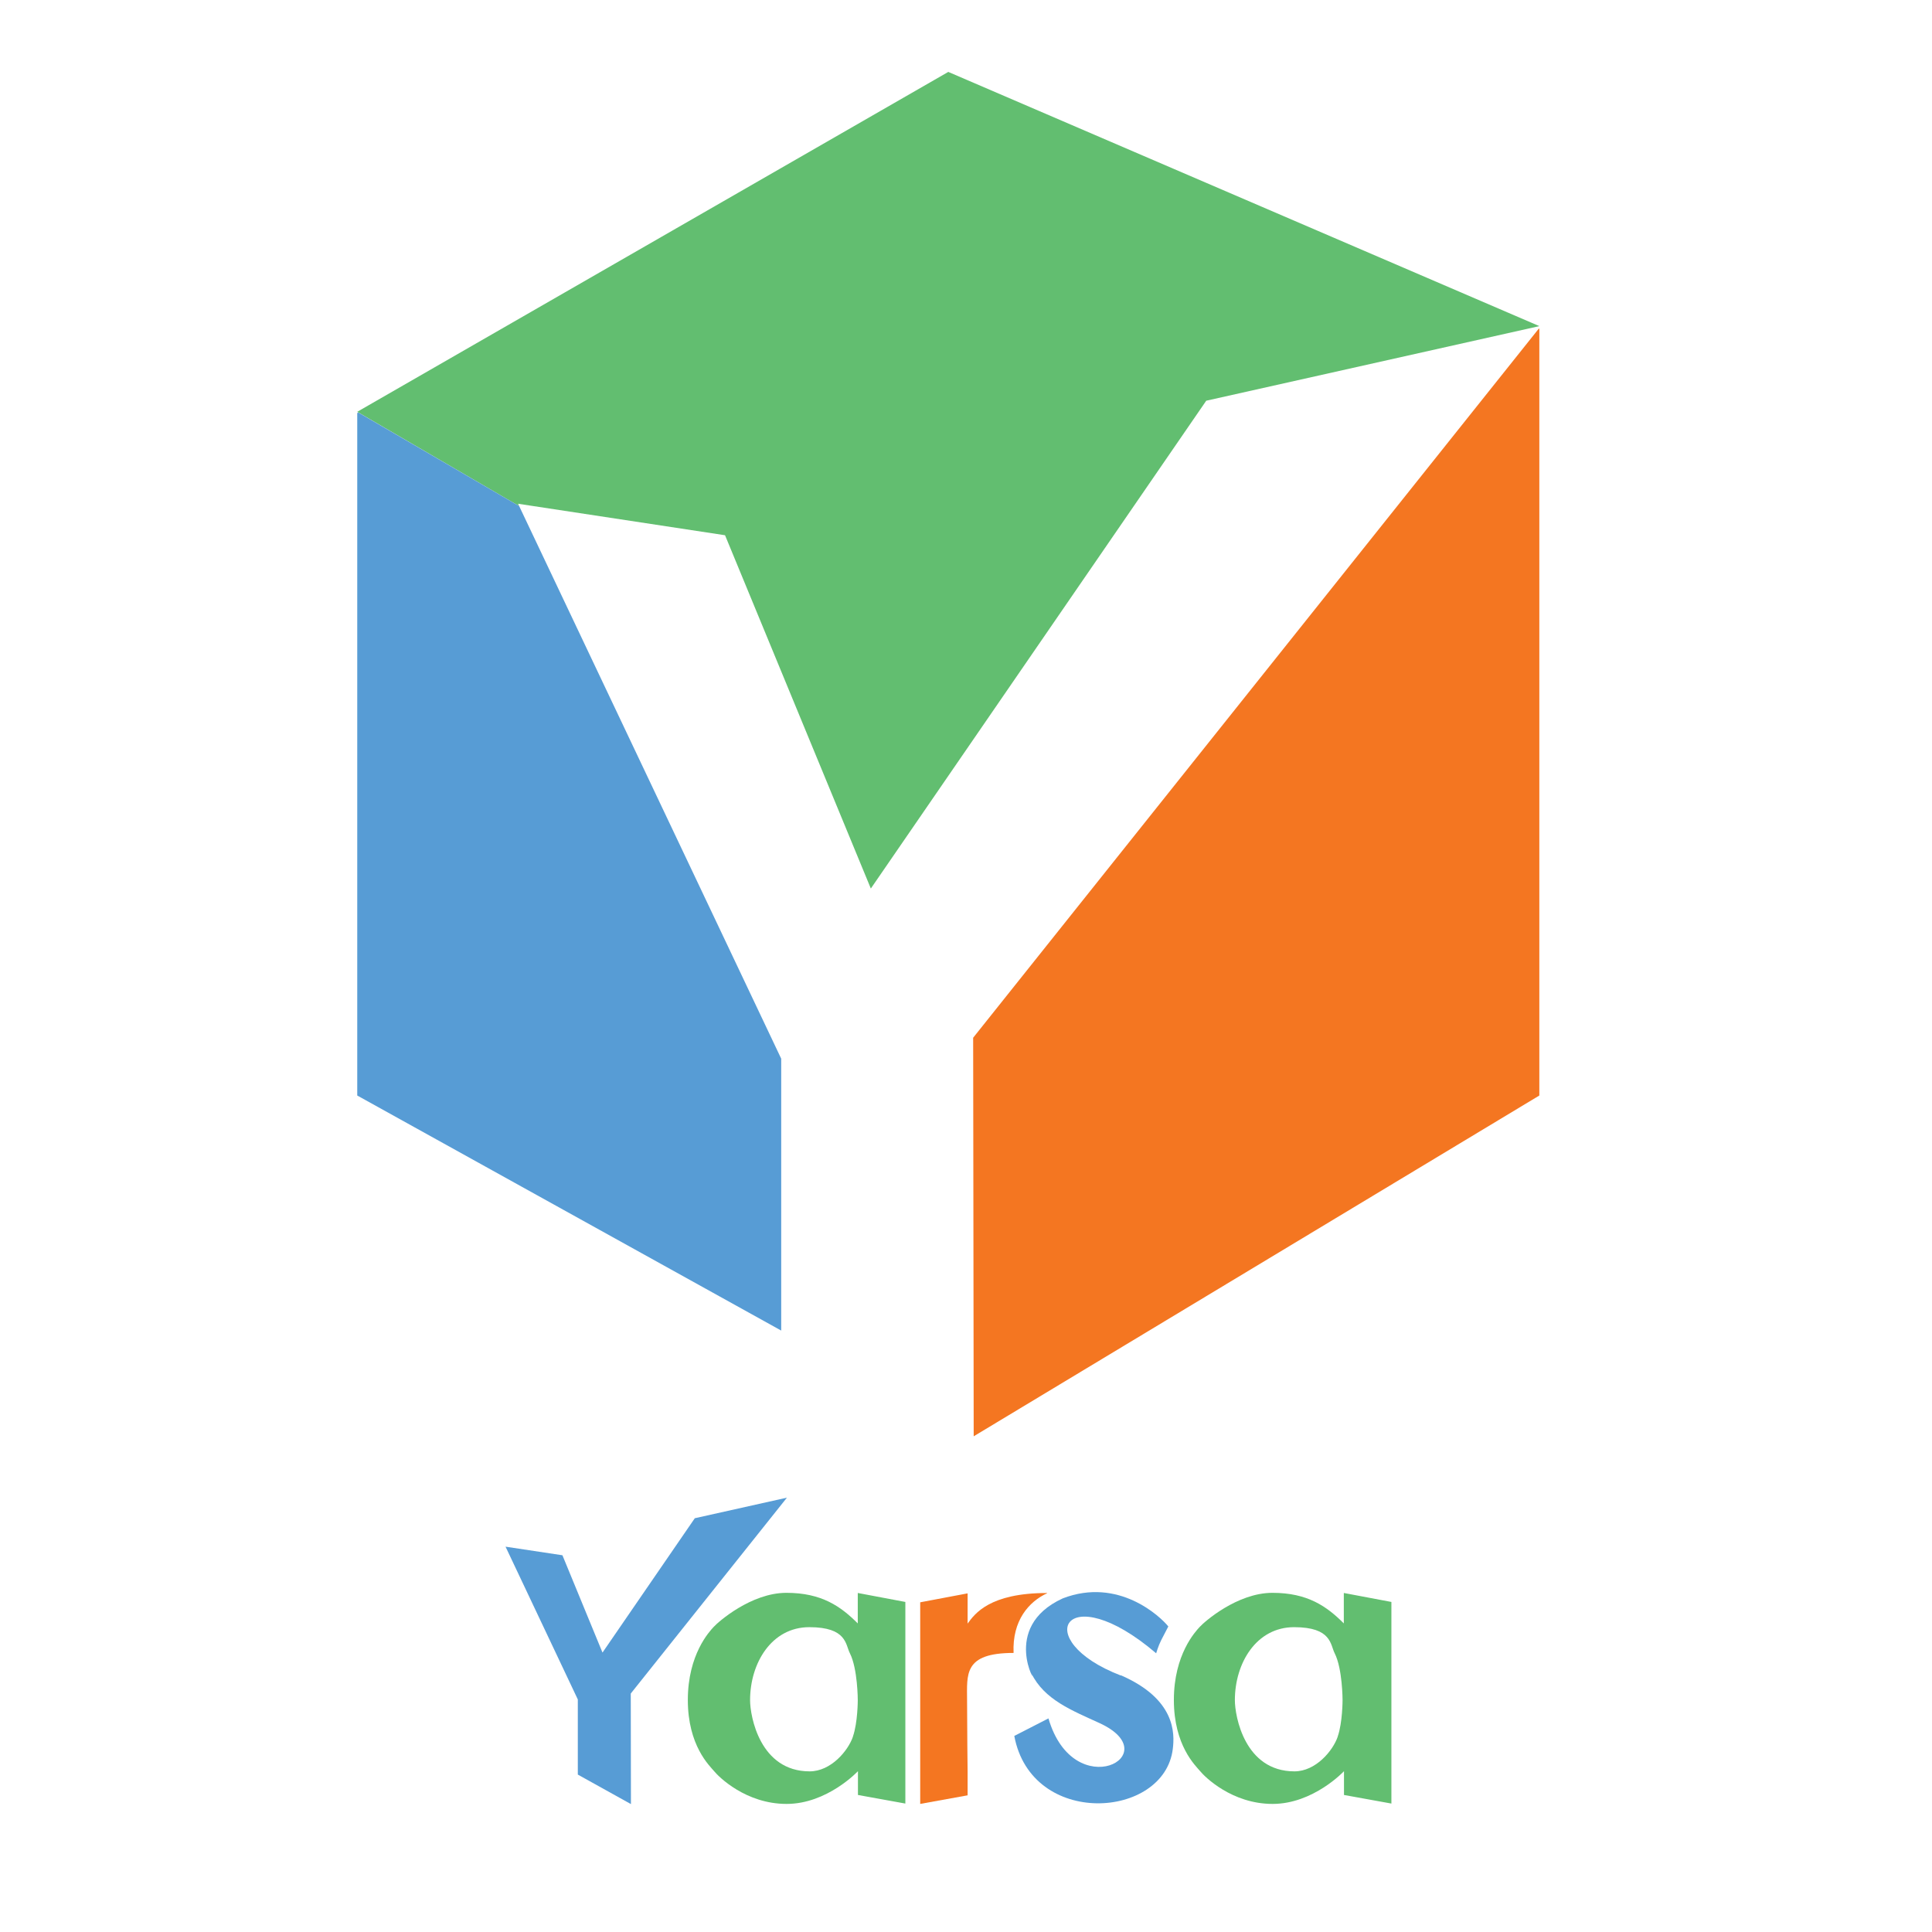 <?xml version="1.0" encoding="UTF-8"?>
<svg id="Layer_1" xmlns="http://www.w3.org/2000/svg" version="1.1" viewBox="0 0 1080 1080">
  <!-- Generator: Adobe Illustrator 29.5.0, SVG Export Plug-In . SVG Version: 2.1.0 Build 137)  -->
  <defs>
    <style>
      .st0 {
        fill: #62be70;
      }

      .st1 {
        fill: #579cd5;
      }

      .st2 {
        fill: #f47621;
      }
    </style>
  </defs>
  <g>
    <polygon class="st0" points="289.6 281.6 405.3 299.2 486.8 496.7 674.3 224 860.5 182.3 860.5 182.3 530.1 40.2 199.7 230.2 290.2 282.9 289.6 281.6"/>
    <polygon class="st1" points="290.2 282.9 200.3 230.6 199.7 230.9 199.7 612.4 436.7 743.8 436.7 591.8 289.6 281.6 290.2 282.9"/>
    <polygon class="st2" points="544 580.1 544.3 802.9 860.5 612.4 860.5 183.8 860.2 183.7 544 580.1"/>
  </g>
  <g>
    <g id="Y">
      <polygon class="st1" points="439.9 837.2 388.4 848.7 336.8 923.8 314.4 869.4 282.6 864.6 323 950 323 992 352.7 1008.5 352.6 946.7 439.9 837.2"/>
    </g>
    <g id="a">
      <path class="st0" d="M479.5,890.6v16.9c-9.5-9.5-20.2-17.1-39.9-17.1s-38.1,16.2-40.7,19.1c-2.3,2.5-14.4,15.3-14.4,40.8s12.1,36.7,14.7,39.8c2.5,3.1,17.7,18.3,40.5,18.3s39.9-18.3,39.9-18.3v13.3l26.5,4.8v-112.7l-26.5-5ZM476.8,970.8c-2.7,7.9-12.3,19.4-24.2,19.4-27.8,0-33.3-30.8-33.3-39.8,0-20.7,12-40.8,33.1-40.8s20.2,9.8,22.7,14.6c4.4,8.7,4.4,26.2,4.4,26.2,0,0,0,12.5-2.7,20.3Z"/>
    </g>
    <g id="r">
      <path class="st2" d="M585.3,890.5c-32.1,0-40.4,11.6-44.4,17.1v-16.9l-26.5,5v112.7l26.5-4.8v-13.3s-.3-25.1-.3-39.7-2.1-26.6,26-26.6c-.8-18.2,8.6-28.7,18.8-33.4Z"/>
    </g>
    <g id="s">
      <path class="st1" d="M626.5,936.6c-51.5-19.8-31-55.8,19.8-12.4,0,0,1.1-3.9,2.8-7.3,2.1-4,4-7.7,4-7.7-4.4-5.5-27.8-27.7-59-15.7-35.6,16.3-13.2,50.9-17.6,41.8,7.2,14.9,22.9,20.9,38.1,27.9,38.8,17.8-14.3,46.1-28.5-2.6l-19.1,9.8c9.6,51.5,83.8,46.5,88.6,7.3,1.1-8.8,1.5-27.9-29-41.2Z"/>
    </g>
    <g id="a2">
      <path class="st0" d="M751.2,890.6v16.9c-9.5-9.5-20.2-17.1-39.9-17.1s-38.1,16.2-40.7,19.1c-2.3,2.5-14.4,15.3-14.4,40.8s12.1,36.7,14.7,39.8c2.5,3.1,17.7,18.3,40.5,18.3s39.9-18.3,39.9-18.3v13.3l26.5,4.8v-112.7l-26.5-5ZM747.8,970.8c-2.7,7.9-12.3,19.4-24.2,19.4-27.8,0-33.3-30.8-33.3-39.8,0-20.7,12-40.8,33.1-40.8s20.2,9.8,22.7,14.6c4.4,8.7,4.4,26.2,4.4,26.2,0,0,0,12.5-2.7,20.3Z"/>
    </g>
  </g>
</svg>